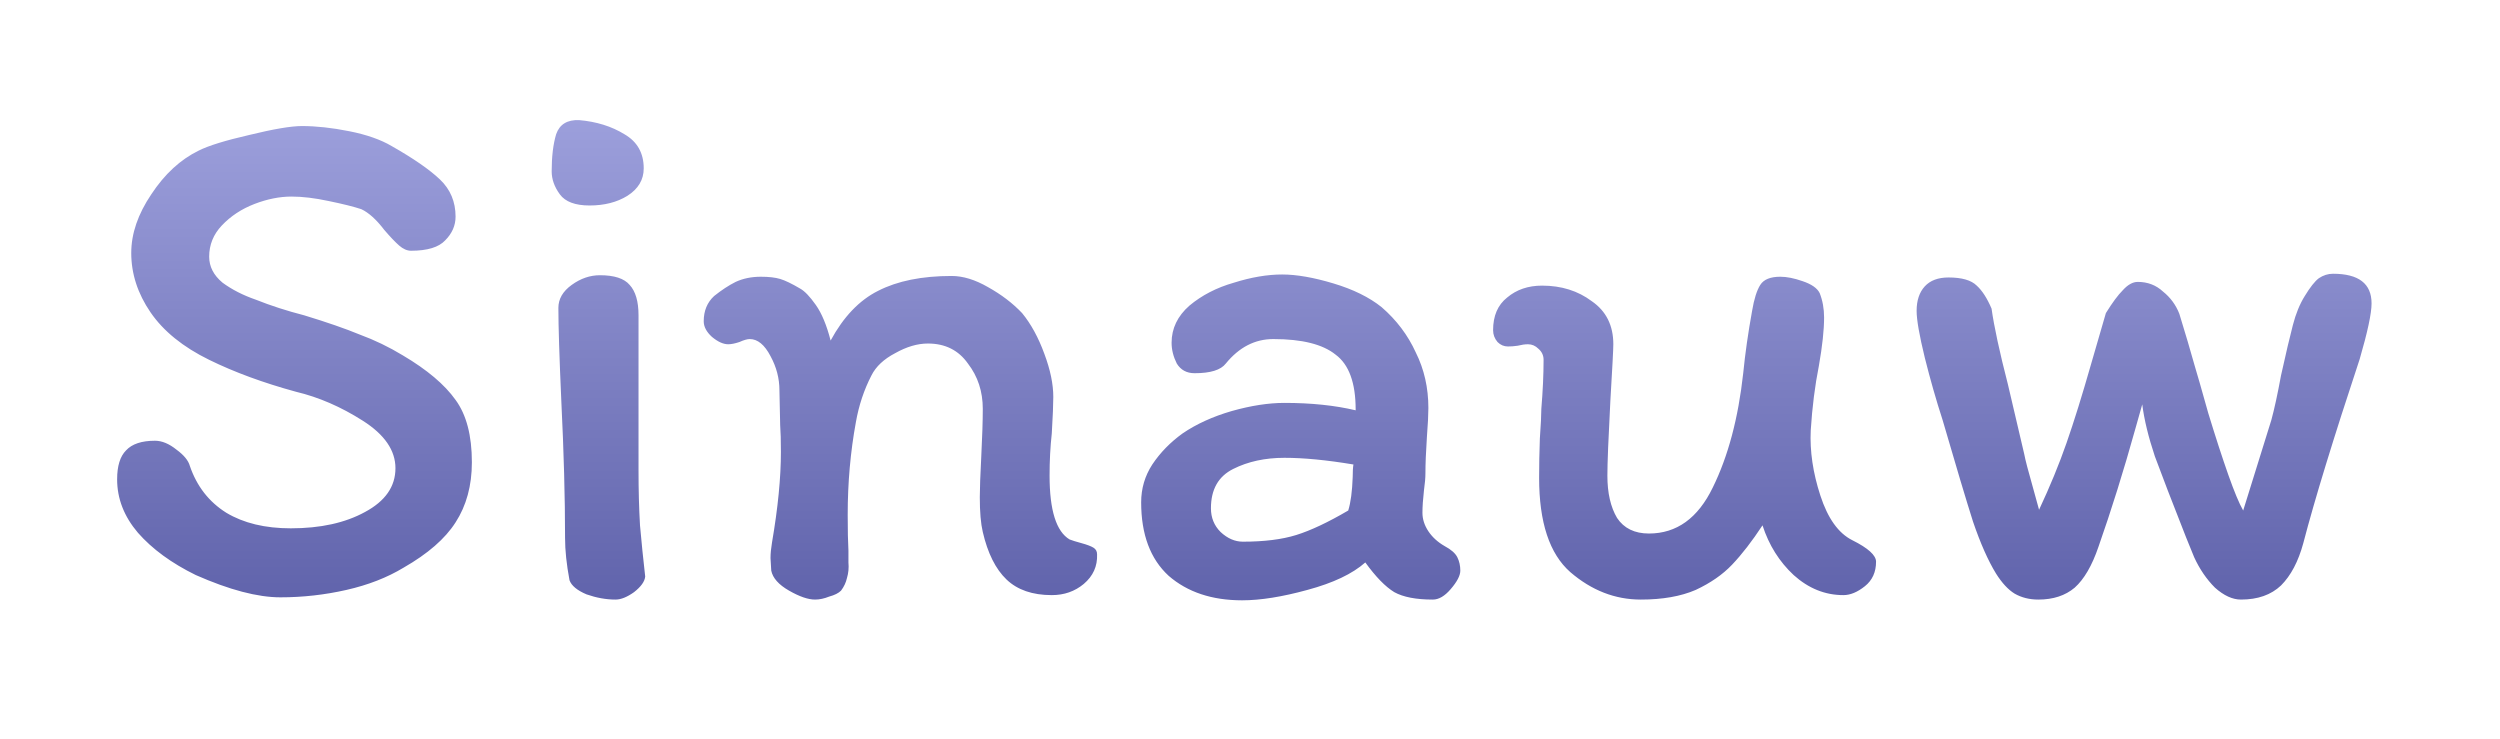 <svg width="88" height="26" viewBox="0 0 88 26" fill="none" xmlns="http://www.w3.org/2000/svg">
<g filter="url(#filter0_d_101_352)">
<path d="M16.61 12.272C16.61 13.09 16.419 13.796 16.036 14.388C15.67 14.962 15.06 15.493 14.207 15.981C13.632 16.329 12.962 16.591 12.196 16.765C11.429 16.939 10.654 17.026 9.871 17.026C9.069 17.026 8.077 16.765 6.892 16.242C6.039 15.824 5.36 15.328 4.855 14.753C4.367 14.179 4.123 13.552 4.123 12.872C4.123 12.402 4.228 12.063 4.437 11.854C4.646 11.627 4.985 11.514 5.456 11.514C5.699 11.514 5.952 11.618 6.213 11.828C6.474 12.019 6.631 12.211 6.683 12.402C6.927 13.116 7.354 13.665 7.964 14.048C8.573 14.414 9.331 14.597 10.236 14.597C11.281 14.597 12.152 14.405 12.849 14.022C13.563 13.639 13.92 13.125 13.92 12.481C13.92 11.854 13.537 11.296 12.77 10.809C12.004 10.321 11.22 9.981 10.419 9.79C9.27 9.476 8.251 9.102 7.363 8.666C6.44 8.214 5.752 7.656 5.299 6.995C4.846 6.333 4.62 5.636 4.62 4.905C4.62 4.225 4.855 3.537 5.325 2.841C5.795 2.127 6.353 1.613 6.997 1.3C7.345 1.125 7.937 0.943 8.773 0.751C9.627 0.542 10.245 0.437 10.628 0.437C11.133 0.437 11.691 0.498 12.3 0.62C12.91 0.742 13.406 0.916 13.789 1.143C14.556 1.578 15.121 1.97 15.487 2.318C15.853 2.667 16.036 3.102 16.036 3.625C16.036 3.938 15.914 4.217 15.67 4.461C15.444 4.704 15.043 4.826 14.468 4.826C14.329 4.826 14.19 4.765 14.05 4.643C13.911 4.521 13.737 4.339 13.528 4.095C13.249 3.729 12.979 3.485 12.718 3.363C12.457 3.276 12.074 3.18 11.569 3.076C11.081 2.971 10.646 2.919 10.262 2.919C9.844 2.919 9.409 3.006 8.956 3.18C8.503 3.355 8.12 3.607 7.807 3.938C7.511 4.252 7.363 4.617 7.363 5.035C7.363 5.384 7.519 5.688 7.833 5.95C8.164 6.193 8.556 6.394 9.008 6.55C9.531 6.759 10.097 6.942 10.707 7.099C11.508 7.343 12.161 7.569 12.666 7.778C13.188 7.97 13.693 8.214 14.181 8.51C15.034 9.015 15.653 9.537 16.036 10.077C16.419 10.6 16.61 11.331 16.61 12.272ZM20.386 0.228C20.996 0.281 21.527 0.446 21.98 0.725C22.432 0.986 22.659 1.387 22.659 1.927C22.659 2.327 22.467 2.649 22.084 2.893C21.718 3.119 21.274 3.233 20.752 3.233C20.247 3.233 19.898 3.102 19.707 2.841C19.515 2.58 19.419 2.31 19.419 2.031C19.419 1.509 19.472 1.073 19.576 0.725C19.698 0.376 19.968 0.211 20.386 0.228ZM22.476 11.801V12.559C22.476 13.238 22.493 13.883 22.528 14.492C22.581 15.084 22.641 15.685 22.711 16.295C22.694 16.469 22.563 16.652 22.319 16.843C22.075 17.017 21.858 17.105 21.666 17.105C21.335 17.105 20.996 17.044 20.647 16.922C20.316 16.782 20.116 16.617 20.047 16.425C19.942 15.868 19.89 15.372 19.89 14.936C19.89 13.508 19.846 11.906 19.759 10.129C19.689 8.562 19.655 7.465 19.655 6.838C19.655 6.524 19.811 6.254 20.125 6.028C20.438 5.802 20.769 5.688 21.117 5.688C21.623 5.688 21.971 5.802 22.163 6.028C22.372 6.254 22.476 6.611 22.476 7.099V11.801ZM37.65 14.989C37.737 15.023 37.877 15.067 38.068 15.119C38.26 15.171 38.399 15.224 38.486 15.276C38.573 15.328 38.617 15.406 38.617 15.511C38.634 15.929 38.477 16.277 38.147 16.556C37.833 16.817 37.459 16.948 37.023 16.948C36.344 16.948 35.813 16.765 35.43 16.399C35.047 16.033 34.768 15.476 34.594 14.727C34.524 14.431 34.489 14.022 34.489 13.499C34.489 13.203 34.507 12.724 34.541 12.063C34.576 11.366 34.594 10.809 34.594 10.391C34.594 9.781 34.42 9.25 34.071 8.797C33.74 8.327 33.27 8.092 32.661 8.092C32.295 8.092 31.912 8.205 31.511 8.431C31.111 8.64 30.832 8.902 30.675 9.215C30.414 9.72 30.231 10.269 30.127 10.861C29.935 11.906 29.839 12.994 29.839 14.126C29.839 14.666 29.848 15.084 29.865 15.38C29.865 15.45 29.865 15.589 29.865 15.798C29.883 15.99 29.865 16.173 29.813 16.347C29.778 16.504 29.709 16.652 29.604 16.791C29.517 16.878 29.378 16.948 29.186 17C29.012 17.07 28.846 17.105 28.69 17.105C28.446 17.105 28.141 17 27.776 16.791C27.41 16.582 27.201 16.347 27.148 16.086L27.122 15.642C27.122 15.485 27.14 15.302 27.175 15.093C27.384 13.874 27.488 12.812 27.488 11.906C27.488 11.505 27.479 11.192 27.462 10.965L27.436 9.738C27.436 9.32 27.331 8.919 27.122 8.536C26.913 8.135 26.669 7.935 26.391 7.935C26.304 7.935 26.182 7.97 26.025 8.04C25.868 8.092 25.738 8.118 25.633 8.118C25.459 8.118 25.268 8.031 25.059 7.857C24.867 7.682 24.771 7.5 24.771 7.308C24.771 6.942 24.893 6.646 25.137 6.42C25.398 6.211 25.651 6.045 25.895 5.923C26.156 5.802 26.452 5.741 26.783 5.741C27.061 5.741 27.288 5.767 27.462 5.819C27.636 5.871 27.871 5.984 28.167 6.159C28.324 6.246 28.507 6.437 28.716 6.733C28.925 7.029 29.099 7.447 29.238 7.987C29.691 7.151 30.248 6.568 30.91 6.237C31.59 5.889 32.452 5.714 33.497 5.714C33.897 5.714 34.324 5.845 34.777 6.106C35.247 6.368 35.648 6.672 35.978 7.021C36.292 7.404 36.553 7.883 36.762 8.457C36.971 9.015 37.076 9.52 37.076 9.973C37.076 10.234 37.058 10.661 37.023 11.253C36.971 11.723 36.945 12.219 36.945 12.742C36.945 13.961 37.18 14.71 37.65 14.989ZM50.436 17.105C49.844 17.105 49.391 17.017 49.078 16.843C48.764 16.652 48.425 16.303 48.059 15.798C47.606 16.199 46.927 16.521 46.021 16.765C45.133 17.009 44.367 17.131 43.722 17.131C42.66 17.131 41.798 16.843 41.136 16.268C40.492 15.676 40.169 14.814 40.169 13.682C40.169 13.195 40.3 12.751 40.561 12.35C40.84 11.932 41.197 11.566 41.632 11.253C42.12 10.922 42.695 10.661 43.356 10.469C44.036 10.277 44.654 10.182 45.211 10.182C46.152 10.182 46.988 10.269 47.719 10.443V10.417C47.719 9.476 47.484 8.832 47.014 8.484C46.561 8.118 45.83 7.935 44.819 7.935C44.175 7.935 43.618 8.222 43.148 8.797C42.973 9.024 42.608 9.137 42.05 9.137C41.772 9.137 41.563 9.024 41.423 8.797C41.301 8.553 41.24 8.309 41.24 8.066C41.24 7.561 41.45 7.125 41.867 6.759C42.303 6.394 42.825 6.124 43.435 5.95C44.044 5.758 44.611 5.662 45.133 5.662C45.638 5.662 46.239 5.767 46.935 5.976C47.632 6.185 48.198 6.463 48.633 6.812C49.156 7.264 49.557 7.796 49.835 8.405C50.131 8.997 50.279 9.65 50.279 10.364C50.279 10.591 50.262 10.931 50.227 11.383C50.192 11.906 50.175 12.332 50.175 12.663C50.175 12.82 50.157 13.021 50.123 13.264C50.088 13.578 50.07 13.839 50.07 14.048C50.07 14.274 50.14 14.492 50.279 14.701C50.419 14.91 50.61 15.084 50.854 15.224C51.081 15.345 51.228 15.476 51.298 15.615C51.368 15.755 51.403 15.912 51.403 16.086C51.403 16.26 51.289 16.477 51.063 16.739C50.854 16.983 50.645 17.105 50.436 17.105ZM45.211 12.115C44.532 12.115 43.931 12.245 43.409 12.507C42.886 12.768 42.625 13.229 42.625 13.891C42.625 14.222 42.738 14.501 42.965 14.727C43.209 14.954 43.47 15.067 43.748 15.067C44.497 15.067 45.124 14.989 45.629 14.832C46.134 14.675 46.744 14.388 47.458 13.97C47.545 13.691 47.597 13.299 47.615 12.794C47.615 12.602 47.623 12.454 47.641 12.35C46.7 12.193 45.891 12.115 45.211 12.115ZM53.08 8.196C52.94 8.196 52.818 8.144 52.714 8.04C52.609 7.918 52.557 7.778 52.557 7.622C52.557 7.116 52.722 6.733 53.053 6.472C53.384 6.193 53.794 6.054 54.281 6.054C54.96 6.054 55.544 6.237 56.032 6.603C56.537 6.951 56.789 7.456 56.789 8.118C56.789 8.292 56.754 8.954 56.685 10.103C56.615 11.427 56.58 12.306 56.58 12.742C56.58 13.351 56.693 13.848 56.92 14.231C57.163 14.597 57.538 14.78 58.043 14.78C59.018 14.78 59.767 14.24 60.29 13.16C60.83 12.063 61.187 10.722 61.361 9.137C61.43 8.44 61.535 7.709 61.674 6.942C61.744 6.524 61.84 6.22 61.962 6.028C62.084 5.836 62.319 5.741 62.667 5.741C62.893 5.741 63.155 5.793 63.451 5.897C63.764 6.002 63.965 6.141 64.052 6.315C64.156 6.577 64.208 6.864 64.208 7.177C64.208 7.613 64.147 8.179 64.025 8.875C63.886 9.572 63.79 10.33 63.738 11.148C63.703 11.88 63.816 12.646 64.078 13.447C64.339 14.248 64.713 14.771 65.201 15.015C65.758 15.293 66.037 15.546 66.037 15.772C66.037 16.138 65.906 16.425 65.645 16.634C65.384 16.843 65.131 16.948 64.888 16.948C64.243 16.948 63.66 16.713 63.137 16.242C62.632 15.772 62.266 15.189 62.04 14.492C61.674 15.049 61.317 15.511 60.969 15.877C60.638 16.225 60.211 16.521 59.689 16.765C59.166 16.991 58.522 17.105 57.756 17.105C56.85 17.105 56.023 16.782 55.274 16.138C54.542 15.493 54.177 14.388 54.177 12.82C54.177 12.385 54.185 11.923 54.203 11.436C54.238 10.948 54.255 10.6 54.255 10.391C54.307 9.764 54.334 9.189 54.334 8.666C54.334 8.51 54.273 8.379 54.151 8.275C54.046 8.17 53.924 8.118 53.785 8.118C53.68 8.118 53.558 8.135 53.419 8.17C53.297 8.188 53.184 8.196 53.08 8.196ZM79.952 10.783C80.057 10.399 80.17 9.877 80.292 9.215C80.466 8.431 80.605 7.839 80.71 7.439C80.814 7.038 80.954 6.698 81.128 6.42C81.319 6.106 81.485 5.897 81.624 5.793C81.781 5.688 81.946 5.636 82.121 5.636C83.026 5.636 83.479 5.984 83.479 6.681C83.479 7.029 83.34 7.682 83.061 8.64C82.138 11.427 81.476 13.586 81.076 15.119C80.901 15.764 80.64 16.26 80.292 16.608C79.944 16.939 79.473 17.105 78.881 17.105C78.585 17.105 78.28 16.965 77.967 16.686C77.671 16.39 77.427 16.033 77.235 15.615L76.948 14.91C76.46 13.674 76.095 12.724 75.851 12.063C75.624 11.383 75.476 10.774 75.407 10.234L75.171 11.07C74.754 12.568 74.318 13.961 73.865 15.25C73.639 15.912 73.36 16.39 73.029 16.686C72.698 16.965 72.272 17.105 71.749 17.105C71.436 17.105 71.157 17.035 70.913 16.895C70.687 16.756 70.469 16.521 70.26 16.19C69.982 15.737 69.712 15.128 69.45 14.361C69.207 13.595 68.85 12.402 68.379 10.783C68.153 10.086 67.944 9.354 67.752 8.588C67.561 7.804 67.465 7.256 67.465 6.942C67.465 6.577 67.561 6.289 67.752 6.08C67.944 5.871 68.223 5.767 68.588 5.767C69.059 5.767 69.389 5.863 69.581 6.054C69.773 6.228 69.947 6.498 70.103 6.864C70.191 7.491 70.382 8.379 70.678 9.529L71.253 11.984C71.288 12.176 71.392 12.576 71.566 13.186L71.775 13.944C72.159 13.125 72.481 12.341 72.742 11.592C73.003 10.844 73.291 9.92 73.604 8.823C73.621 8.754 73.796 8.153 74.127 7.021C74.353 6.655 74.553 6.385 74.727 6.211C74.902 6.019 75.076 5.923 75.25 5.923C75.598 5.923 75.894 6.037 76.138 6.263C76.399 6.472 76.591 6.733 76.713 7.047C76.922 7.726 77.105 8.344 77.261 8.902C77.331 9.128 77.488 9.677 77.732 10.547C77.993 11.401 78.228 12.123 78.437 12.716C78.646 13.308 78.82 13.726 78.96 13.97L79.952 10.783Z" fill="url(#paint0_linear_101_352)"/>
</g>
<defs>
<filter id="filter0_d_101_352" x="0.123" y="0.202" width="87.356" height="24.928" filterUnits="userSpaceOnUse" color-interpolation-filters="sRGB">
<feFlood flood-opacity="0" result="BackgroundImageFix"/>
<feColorMatrix in="SourceAlpha" type="matrix" values="0 0 0 0 0 0 0 0 0 0 0 0 0 0 0 0 0 0 127 0" result="hardAlpha"/>
<feOffset dy="4"/>
<feGaussianBlur stdDeviation="2"/>
<feComposite in2="hardAlpha" operator="out"/>
<feColorMatrix type="matrix" values="0 0 0 0 0 0 0 0 0 0 0 0 0 0 0 0 0 0 0.25 0"/>
<feBlend mode="normal" in2="BackgroundImageFix" result="effect1_dropShadow_101_352"/>
<feBlend mode="normal" in="SourceGraphic" in2="effect1_dropShadow_101_352" result="shape"/>
</filter>
<linearGradient id="paint0_linear_101_352" x1="44" y1="-12" x2="44" y2="27.186" gradientUnits="userSpaceOnUse">
<stop stop-color="#C7CAFE"/>
<stop offset="1" stop-color="#3D408F"/>
</linearGradient>
</defs>
</svg>
